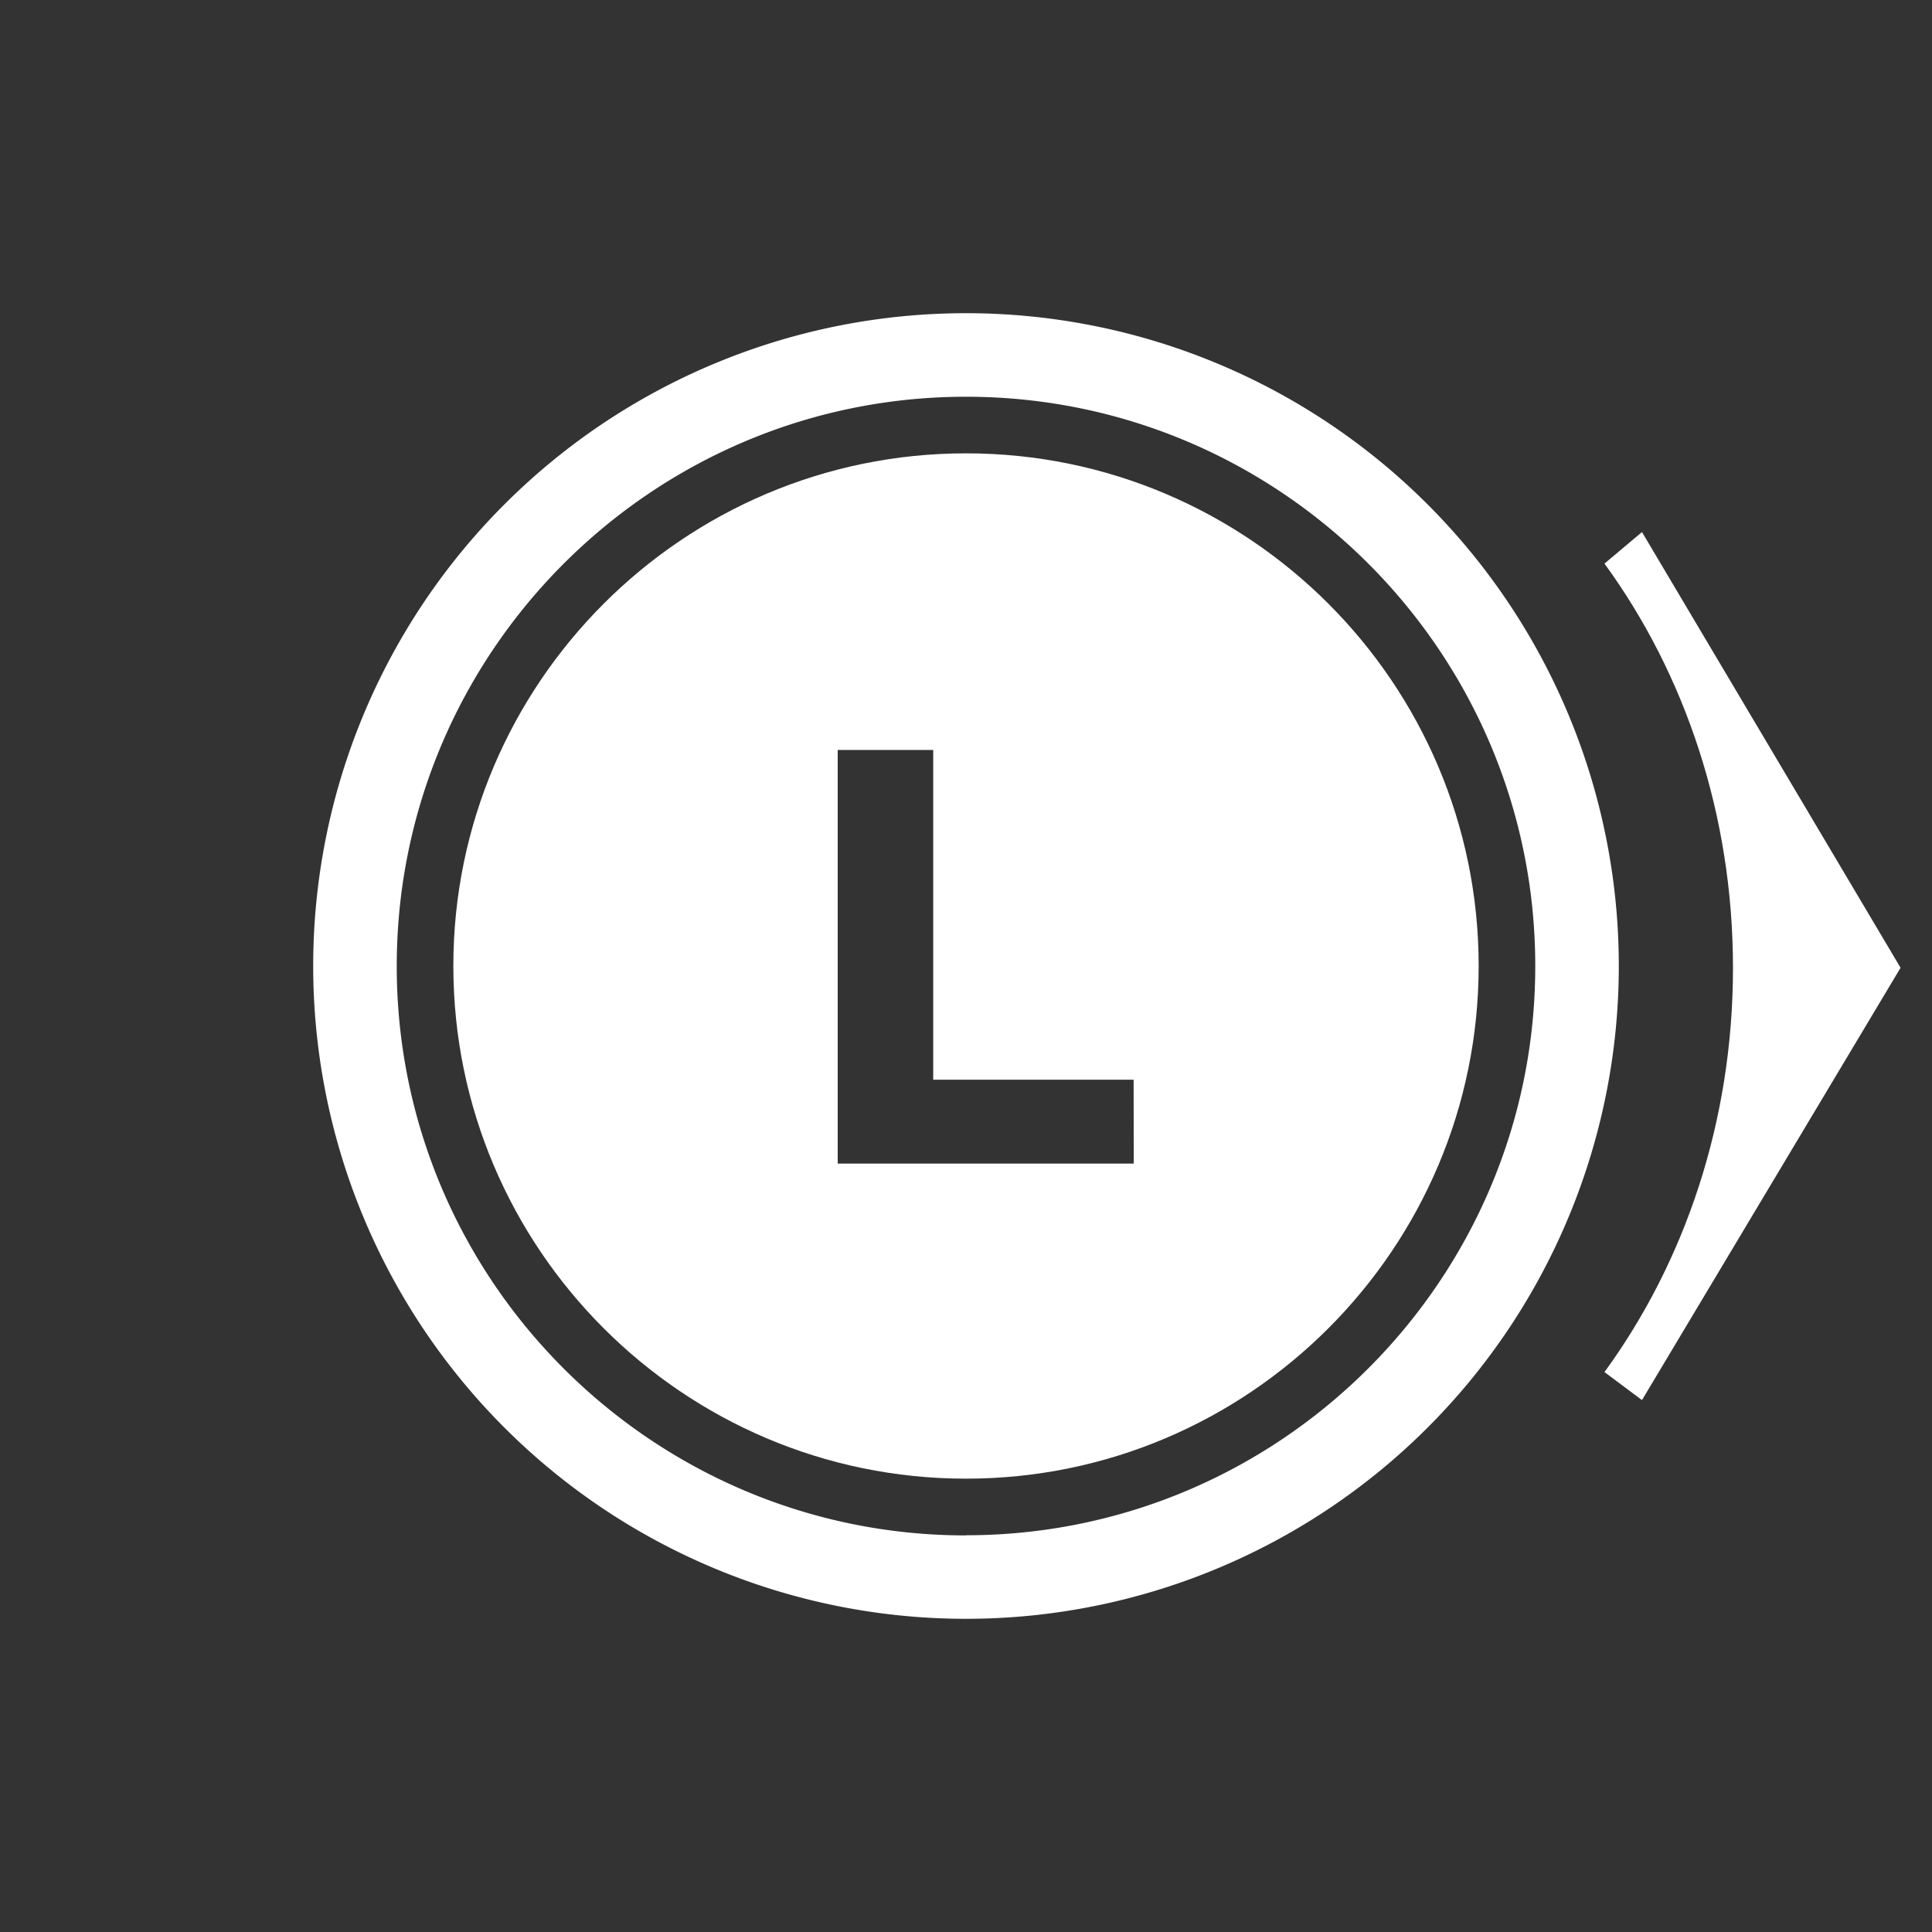 <svg id="Layer_1" data-name="Layer 1" xmlns="http://www.w3.org/2000/svg" viewBox="0 0 512 512"><rect x="0" y="0" width="512" height="512" fill="#333333" stroke="none"/><defs><style>.cls-1{fill:#fff;}</style></defs><path class="cls-1" d="M425.2,363.61l9.94,7.43,68.53-114.57L435.14,141l-9.94,8.36c21.28,29.17,34.06,66.48,34.06,107.15S446.48,334.44,425.2,363.61Z"/><path class="cls-1" d="M256,83A173,173,0,1,0,429,256,173,173,0,0,0,256,83Zm0,323.9c-83.19,0-150.86-67.67-150.86-150.86S172.81,105.14,256,105.14,406.86,172.81,406.86,256,339.19,406.86,256,406.86Z"/><path class="cls-1" d="M256,120.14c-74.92,0-135.86,61-135.86,135.86S181.08,391.86,256,391.86,391.86,330.92,391.86,256,330.92,120.14,256,120.14Zm44.45,188.22H222V198.75h25.31v87.38h53.11Z"/></svg>